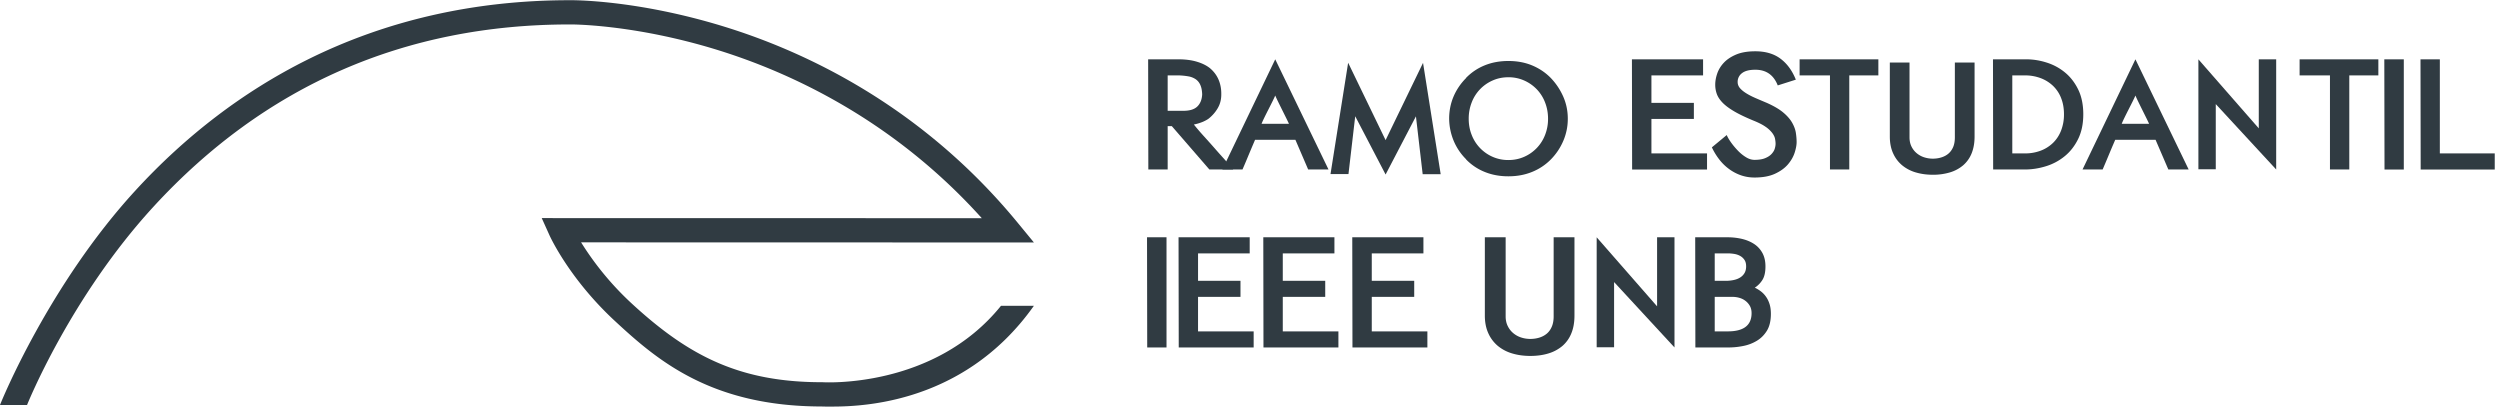 <svg width="295" height="48" xmlns="http://www.w3.org/2000/svg" xmlns:xlink="http://www.w3.org/1999/xlink" xmlns:svgjs="http://svgjs.com/svgjs" viewBox="174 81 295 48"><svg width="122" height="48" xmlns="http://www.w3.org/2000/svg" xmlns:xlink="http://www.w3.org/1999/xlink" xmlns:svgjs="http://svgjs.com/svgjs" viewBox="0 0.023 122 47.954" fill="#303b42" x="174" y="81"><svg xmlns="http://www.w3.org/2000/svg" xmlns:xlink="http://www.w3.org/1999/xlink" width="122" height="48" viewBox="0.621 0.292 120.631 47.415"><path paint-order="stroke fill markers" fill-rule="evenodd" d="M97.15 47.707c-.338 0-.565-.007-.662-.012-12.91-.01-19.2-5.414-24.097-9.952-5.324-4.924-7.568-9.824-7.662-10.032l-.9-1.996 51.345.011C104.857 14.26 92.862 8.741 84.378 6.111c-9.83-3.045-17.214-2.997-17.286-2.99-19.27 0-35.605 7.158-48.563 21.265C8.819 34.962 3.82 47.416 3.777 47.522H.621c.17-.454 5.694-13.99 15.75-24.968 5.913-6.458 12.67-11.607 20.076-15.301C45.71 2.635 56.013.293 67.072.293c.295-.007 7.805-.073 18.036 3.08 9.438 2.907 23.037 9.24 34.242 22.872l1.903 2.314-52.832-.013a34.751 34.751 0 0 0 5.98 7.202c6.583 6.05 12.523 9.116 22.118 9.116h.066c.112.008 12.996.802 20.83-8.918h3.838c-8.525 12.046-21.377 11.761-24.103 11.761z"/></svg></svg><svg width="160" height="36" xmlns="http://www.w3.org/2000/svg" xmlns:xlink="http://www.w3.org/1999/xlink" xmlns:svgjs="http://svgjs.com/svgjs" viewBox="309 87 160 36" x="309" y="87"><svg width="160" height="15" xmlns="http://www.w3.org/2000/svg" xmlns:xlink="http://www.w3.org/1999/xlink" xmlns:svgjs="http://svgjs.com/svgjs" viewBox="309 87 160 15" x="309" y="87"><svg width="10" height="13" xmlns="http://www.w3.org/2000/svg" xmlns:xlink="http://www.w3.org/1999/xlink" xmlns:svgjs="http://svgjs.com/svgjs" viewBox="433 88 10 13" x="433" y="88"><svg width="10" height="13" xmlns="http://www.w3.org/2000/svg" xmlns:xlink="http://www.w3.org/1999/xlink" xmlns:svgjs="http://svgjs.com/svgjs" viewBox="0.411 0 9.178 13" fill="#303b42" x="433" y="88"><svg xmlns="http://www.w3.org/2000/svg" xmlns:xlink="http://www.w3.org/1999/xlink" width="10" height="13" viewBox="0.753 0.3 8.963 12.694"><path paint-order="stroke fill markers" fill-rule="evenodd" d="M9.716 12.994L2.755 5.458v7.511H.753V.3l6.958 7.955V.3h2.005v12.694z"/></svg></svg></svg><svg width="11" height="13" xmlns="http://www.w3.org/2000/svg" xmlns:xlink="http://www.w3.org/1999/xlink" xmlns:svgjs="http://svgjs.com/svgjs" viewBox="0.48 0 10.039 13" fill="#303b42" x="309" y="88"><svg xmlns="http://www.w3.org/2000/svg" xmlns:xlink="http://www.w3.org/1999/xlink" width="11" height="13" viewBox="0.263 0.251 9.821 12.718"><path paint-order="stroke fill markers" fill-rule="evenodd" d="M7.334 12.97L2.997 7.965h-.48v5.003H.285L.263.251h3.504c.792 0 1.496.09 2.106.272.612.181 1.12.43 1.524.75.445.375.773.814.989 1.312.214.501.32 1.038.32 1.608.017.639-.119 1.203-.403 1.687a4.303 4.303 0 0 1-1.076 1.233c-.151.109-.36.223-.622.341a5.55 5.55 0 0 1-1.064.324c.332.417.704.85 1.114 1.304.41.452.818.906 1.222 1.365.4.46.799.905 1.187 1.335.388.43.729.826 1.02 1.187h-2.75zM4.351 6.193c.722 0 1.253-.167 1.594-.5.341-.336.527-.799.555-1.398-.015-.43-.081-.788-.208-1.072a1.545 1.545 0 0 0-.533-.669 2.177 2.177 0 0 0-.843-.334 7.636 7.636 0 0 0-1.149-.114h-1.25v4.087h1.834z"/></svg></svg><svg width="13" height="13" xmlns="http://www.w3.org/2000/svg" xmlns:xlink="http://www.w3.org/1999/xlink" xmlns:svgjs="http://svgjs.com/svgjs" viewBox="0.238 0 12.523 13" fill="#303b42" x="318" y="88"><svg xmlns="http://www.w3.org/2000/svg" xmlns:xlink="http://www.w3.org/1999/xlink" width="13" height="13" viewBox="0.502 0.203 12.299 12.767"><path paint-order="stroke fill markers" fill-rule="evenodd" d="M10.446 12.97l-1.48-3.442H4.293c-.233.544-.48 1.125-.738 1.742a92.285 92.285 0 0 1-.72 1.7H.502L6.63.202l6.172 12.766h-2.355zM8.218 7.673c-.155-.375-1.406-2.804-1.589-3.277-.249.627-1.306 2.554-1.584 3.277h3.173z"/></svg></svg><svg width="14" height="13" xmlns="http://www.w3.org/2000/svg" xmlns:xlink="http://www.w3.org/1999/xlink" xmlns:svgjs="http://svgjs.com/svgjs" viewBox="0.738 0 12.523 13" fill="#303b42" x="419" y="88"><svg xmlns="http://www.w3.org/2000/svg" xmlns:xlink="http://www.w3.org/1999/xlink" width="14" height="13" viewBox="0.915 0.228 12.299 12.767"><path paint-order="stroke fill markers" fill-rule="evenodd" d="M10.859 12.994l-1.48-3.44H4.705a106.09 106.09 0 0 0-.74 1.741c-.258.619-.498 1.185-.718 1.7H.915L7.045.227l6.168 12.766H10.86zM8.627 7.698c-.152-.374-1.405-2.802-1.582-3.277-.252.625-1.31 2.555-1.588 3.277h3.17z"/></svg></svg><svg width="13" height="14" xmlns="http://www.w3.org/2000/svg" xmlns:xlink="http://www.w3.org/1999/xlink" xmlns:svgjs="http://svgjs.com/svgjs" viewBox="0 0.404 13 13.192" fill="#303b42" x="331" y="88"><svg xmlns="http://www.w3.org/2000/svg" xmlns:xlink="http://www.w3.org/1999/xlink" width="13" height="14" viewBox="0.117 0.202 12.636 12.823"><path paint-order="stroke fill markers" fill-rule="evenodd" d="M10.73.215L6.433 9.083v-.01L2.14.202.117 12.97h2.061l.773-6.631 3.482 6.675v.012L9.915 6.35l.773 6.633h2.065L10.73.215z"/></svg></svg><svg width="14" height="14" xmlns="http://www.w3.org/2000/svg" xmlns:xlink="http://www.w3.org/1999/xlink" xmlns:svgjs="http://svgjs.com/svgjs" viewBox="0 0.197 14 13.606" fill="#303b42" x="345" y="88"><svg xmlns="http://www.w3.org/2000/svg" xmlns:xlink="http://www.w3.org/1999/xlink" width="14" height="14" viewBox="0.123 0.043 13.536 13.155"><path paint-order="stroke fill markers" fill-rule="evenodd" d="M6.882 13.199c-1.001 0-1.91-.171-2.734-.512a6.133 6.133 0 0 1-2.106-1.427h.022A6.474 6.474 0 0 1 .637 9.144 6.763 6.763 0 0 1 .123 6.63c0-.903.17-1.747.502-2.532a6.712 6.712 0 0 1 1.44-2.117h-.023A6.183 6.183 0 0 1 4.148.553c.824-.34 1.733-.51 2.734-.51 1 0 1.906.17 2.72.51.811.34 1.519.818 2.116 1.428.6.627 1.07 1.333 1.417 2.117.347.785.524 1.63.524 2.532a6.33 6.33 0 0 1-.514 2.526 6.823 6.823 0 0 1-1.405 2.104 6.317 6.317 0 0 1-2.128 1.427c-.821.34-1.73.512-2.73.512zM2.355 6.63c0 .654.11 1.267.335 1.836a4.477 4.477 0 0 0 2.376 2.502 4.38 4.38 0 0 0 1.816.375c.653 0 1.256-.125 1.814-.375a4.473 4.473 0 0 0 2.375-2.502 4.97 4.97 0 0 0 .335-1.836c0-.653-.111-1.266-.335-1.844a4.458 4.458 0 0 0-.938-1.5 4.552 4.552 0 0 0-1.437-1.011 4.36 4.36 0 0 0-1.814-.376c-.654 0-1.26.124-1.816.376A4.462 4.462 0 0 0 2.69 4.786a5.034 5.034 0 0 0-.335 1.844z"/></svg></svg><svg width="10" height="13" xmlns="http://www.w3.org/2000/svg" xmlns:xlink="http://www.w3.org/1999/xlink" xmlns:svgjs="http://svgjs.com/svgjs" viewBox="0.568 0 8.865 13" fill="#303b42" x="366" y="88"><svg xmlns="http://www.w3.org/2000/svg" xmlns:xlink="http://www.w3.org/1999/xlink" width="10" height="13" viewBox="0.809 0.251 8.672 12.718"><path paint-order="stroke fill markers" fill-rule="evenodd" d="M9.481 12.97H.832L.809.25h8.214v1.856H3.06v3.17h4.9v1.854h-4.9v3.982H9.48v1.856z"/></svg></svg><svg width="10" height="15" xmlns="http://www.w3.org/2000/svg" xmlns:xlink="http://www.w3.org/1999/xlink" xmlns:svgjs="http://svgjs.com/svgjs" viewBox="0 0.053 10 14.895" fill="#303b42" x="376" y="87"><svg xmlns="http://www.w3.org/2000/svg" xmlns:xlink="http://www.w3.org/1999/xlink" width="10" height="15" viewBox="0.838 0.919 8.902 13.26"><path paint-order="stroke fill markers" fill-rule="evenodd" d="M5.32 14.178a4.29 4.29 0 0 1-1.448-.24 4.695 4.695 0 0 1-1.25-.668 5.132 5.132 0 0 1-1.023-1.01c-.3-.389-.552-.806-.76-1.25L2.4 9.717c.099.239.257.505.471.804.215.298.455.584.72.855.262.27.543.496.843.677.296.182.597.27.886.27.459 0 .832-.059 1.115-.178.287-.117.515-.265.679-.447.164-.18.278-.365.332-.553.056-.187.085-.358.085-.51 0-.153-.02-.324-.054-.511-.031-.187-.126-.39-.281-.605a2.991 2.991 0 0 0-.697-.657c-.313-.223-.746-.444-1.304-.667-.806-.334-1.465-.648-1.98-.948-.514-.3-.922-.596-1.22-.896-.297-.299-.506-.605-.626-.919a2.837 2.837 0 0 1-.177-1.01c0-.376.073-.772.217-1.189.149-.417.383-.795.71-1.136.327-.34.759-.622 1.292-.845.537-.222 1.2-.332 1.992-.332 1.07 0 1.954.26 2.648.78.695.523 1.231 1.256 1.607 2.2l-1.9.604c-.43-1.097-1.215-1.647-2.355-1.647-.625 0-1.089.119-1.395.356a1.126 1.126 0 0 0-.461.939c0 .235.082.446.24.635.16.187.378.367.656.54.278.176.604.341.972.502.367.16.768.329 1.2.511.72.32 1.292.654 1.708 1 .417.349.729.703.937 1.064.208.361.342.717.398 1.063.053.348.083.674.083.98 0 .321-.07.696-.208 1.127-.14.43-.376.84-.708 1.23-.335.39-.786.715-1.357.979-.572.264-1.285.396-2.148.396z"/></svg></svg><svg width="10" height="13" xmlns="http://www.w3.org/2000/svg" xmlns:xlink="http://www.w3.org/1999/xlink" xmlns:svgjs="http://svgjs.com/svgjs" viewBox="0.353 0 9.293 13" fill="#303b42" x="386" y="88"><svg xmlns="http://www.w3.org/2000/svg" xmlns:xlink="http://www.w3.org/1999/xlink" width="10" height="13" viewBox="0.406 0.251 9.092 12.718"><path paint-order="stroke fill markers" fill-rule="evenodd" d="M9.498 2.107H6.14V12.97H3.911V2.107H.406V.251h9.092v1.856z"/></svg></svg><svg width="10" height="14" xmlns="http://www.w3.org/2000/svg" xmlns:xlink="http://www.w3.org/1999/xlink" xmlns:svgjs="http://svgjs.com/svgjs" viewBox="0 0.38 10 13.239" fill="#303b42" x="397" y="88"><svg xmlns="http://www.w3.org/2000/svg" xmlns:xlink="http://www.w3.org/1999/xlink" width="10" height="14" viewBox="0.02 0.251 9.78 12.947"><path paint-order="stroke fill markers" fill-rule="evenodd" d="M9.8.251V8.8c0 .736-.119 1.382-.345 1.94a3.573 3.573 0 0 1-.979 1.374 4.231 4.231 0 0 1-1.525.815 6.73 6.73 0 0 1-1.97.27c-.707 0-1.363-.09-1.97-.27a4.38 4.38 0 0 1-1.562-.815A3.82 3.82 0 0 1 .407 10.74C.15 10.182.02 9.536.02 8.8V.25h2.272v8.633c0 .402.078.756.23 1.064.152.305.354.563.603.769.253.209.537.367.855.469.32.104.655.157 1.002.157.346 0 .678-.048.99-.146.313-.098.585-.243.812-.437.23-.195.41-.448.546-.761.13-.312.195-.685.195-1.115V.25H9.8z"/></svg></svg><svg width="11" height="13" xmlns="http://www.w3.org/2000/svg" xmlns:xlink="http://www.w3.org/1999/xlink" xmlns:svgjs="http://svgjs.com/svgjs" viewBox="0.172 0 10.655 13" fill="#303b42" x="409" y="88"><svg xmlns="http://www.w3.org/2000/svg" xmlns:xlink="http://www.w3.org/1999/xlink" width="11" height="13" viewBox="0.071 0.251 10.424 12.718"><path paint-order="stroke fill markers" fill-rule="evenodd" d="M3.906.251c.793 0 1.582.125 2.369.377.786.25 1.49.63 2.114 1.147.625.512 1.133 1.17 1.522 1.969.388.798.584 1.75.584 2.846 0 1.099-.196 2.05-.594 2.857-.395.806-.911 1.469-1.553 1.99a6.337 6.337 0 0 1-2.168 1.157c-.808.25-1.62.375-2.44.375H.09L.07.251h3.835zM3.74 11.113a5.07 5.07 0 0 0 1.824-.312 4.144 4.144 0 0 0 1.43-.897c.4-.388.717-.865.938-1.428a5.105 5.105 0 0 0 .334-1.886c0-.694-.113-1.321-.334-1.875a3.905 3.905 0 0 0-.938-1.408 4.226 4.226 0 0 0-1.43-.887 5.11 5.11 0 0 0-1.824-.313H2.3v9.006h1.44z"/></svg></svg><svg width="10" height="13" xmlns="http://www.w3.org/2000/svg" xmlns:xlink="http://www.w3.org/1999/xlink" xmlns:svgjs="http://svgjs.com/svgjs" viewBox="0.353 0 9.293 13" fill="#303b42" x="445" y="88"><svg xmlns="http://www.w3.org/2000/svg" xmlns:xlink="http://www.w3.org/1999/xlink" width="10" height="13" viewBox="0.077 0.251 9.092 12.718"><path paint-order="stroke fill markers" fill-rule="evenodd" d="M9.168 2.107H5.813V12.97H3.581V2.107H.077V.251h9.091v1.856z"/></svg></svg><svg width="3" height="13" xmlns="http://www.w3.org/2000/svg" xmlns:xlink="http://www.w3.org/1999/xlink" xmlns:svgjs="http://svgjs.com/svgjs" viewBox="0.35 0 2.3 13" fill="#303b42" x="455" y="88"><svg xmlns="http://www.w3.org/2000/svg" xmlns:xlink="http://www.w3.org/1999/xlink" width="3" height="13" viewBox="0.731 0.251 2.25 12.718"><path paint-order="stroke fill markers" fill-rule="evenodd" d="M2.98 12.97H.753L.73.25h2.25V12.97z"/></svg></svg><svg width="10" height="13" xmlns="http://www.w3.org/2000/svg" xmlns:xlink="http://www.w3.org/1999/xlink" xmlns:svgjs="http://svgjs.com/svgjs" viewBox="0.62 0 8.76 13" fill="#303b42" x="459" y="88"><svg xmlns="http://www.w3.org/2000/svg" xmlns:xlink="http://www.w3.org/1999/xlink" width="10" height="13" viewBox="0.651 0.251 8.57 12.718"><path paint-order="stroke fill markers" fill-rule="evenodd" d="M9.221 12.97H.671L.65.25h2.232v10.862h6.338v1.856z"/></svg></svg></svg><svg width="74" height="14" xmlns="http://www.w3.org/2000/svg" xmlns:xlink="http://www.w3.org/1999/xlink" xmlns:svgjs="http://svgjs.com/svgjs" viewBox="309 109 74 14" x="309" y="109"><svg width="10" height="13" xmlns="http://www.w3.org/2000/svg" xmlns:xlink="http://www.w3.org/1999/xlink" xmlns:svgjs="http://svgjs.com/svgjs" viewBox="362 109 10 13" x="362" y="109"><svg width="10" height="13" xmlns="http://www.w3.org/2000/svg" xmlns:xlink="http://www.w3.org/1999/xlink" xmlns:svgjs="http://svgjs.com/svgjs" viewBox="0.409 0 9.182 13" fill="#303b42" x="362" y="109"><svg xmlns="http://www.w3.org/2000/svg" xmlns:xlink="http://www.w3.org/1999/xlink" width="10" height="13" viewBox="0.181 0.083 8.965 12.693"><path paint-order="stroke fill markers" fill-rule="evenodd" d="M9.146 12.776l-6.96-7.535v7.512H.18V.083l6.96 7.955V.083h2.005v12.693z"/></svg></svg></svg><svg width="11" height="14" xmlns="http://www.w3.org/2000/svg" xmlns:xlink="http://www.w3.org/1999/xlink" xmlns:svgjs="http://svgjs.com/svgjs" viewBox="0.213 0 10.575 14" fill="#303b42" x="349" y="109"><svg xmlns="http://www.w3.org/2000/svg" xmlns:xlink="http://www.w3.org/1999/xlink" width="11" height="14" viewBox="0.544 0.134 9.78 12.947"><path paint-order="stroke fill markers" fill-rule="evenodd" d="M10.324.134v8.548c0 .737-.114 1.383-.344 1.94a3.573 3.573 0 0 1-.979 1.375 4.26 4.26 0 0 1-1.525.814c-.59.18-1.246.27-1.969.27-.71 0-1.368-.09-1.97-.27a4.42 4.42 0 0 1-1.563-.814A3.854 3.854 0 0 1 .93 10.622C.674 10.065.544 9.42.544 8.682V.134h2.27v8.632c0 .402.08.758.233 1.064.152.305.354.563.604.77.252.208.536.367.855.468.322.105.654.157 1.001.157.347 0 .679-.048.991-.145.313-.098.584-.244.811-.437.231-.196.41-.448.544-.762.132-.312.199-.685.199-1.115V.134h2.272z"/></svg></svg><svg width="9" height="13" xmlns="http://www.w3.org/2000/svg" xmlns:xlink="http://www.w3.org/1999/xlink" xmlns:svgjs="http://svgjs.com/svgjs" viewBox="0.036 0 8.928 13" fill="#303b42" x="374" y="109"><svg xmlns="http://www.w3.org/2000/svg" xmlns:xlink="http://www.w3.org/1999/xlink" width="9" height="13" viewBox="0.252 0.134 8.735 12.719"><path paint-order="stroke fill markers" fill-rule="evenodd" d="M8.361 3.49c0 .67-.114 1.184-.344 1.554a2.86 2.86 0 0 1-.887.907c.237.111.467.25.691.417.222.168.42.37.594.616.174.242.313.527.417.854.105.326.155.705.155 1.138 0 .79-.152 1.437-.455 1.938-.309.5-.7.892-1.18 1.176a4.793 4.793 0 0 1-1.573.594 8.436 8.436 0 0 1-1.628.169H.27L.25.133h3.733c.583 0 1.139.064 1.669.188.527.126.991.32 1.396.584.403.264.722.613.96 1.042.235.431.352.947.352 1.543zM2.503 5.16h1.294c.318 0 .618-.033.906-.095.287-.063.534-.158.742-.292.208-.131.375-.301.498-.51.124-.21.187-.466.187-.773 0-.305-.063-.555-.196-.75a1.417 1.417 0 0 0-.501-.458c-.2-.112-.43-.188-.686-.23a4.923 4.923 0 0 0-.763-.062H2.503v3.17zm1.521 5.836c1.822 0 2.734-.701 2.734-2.105 0-.333-.07-.618-.209-.854a1.916 1.916 0 0 0-.524-.584 2.022 2.022 0 0 0-.697-.334 2.706 2.706 0 0 0-.72-.105H2.503v3.982h1.521z"/></svg></svg><svg width="3" height="13" xmlns="http://www.w3.org/2000/svg" xmlns:xlink="http://www.w3.org/1999/xlink" xmlns:svgjs="http://svgjs.com/svgjs" viewBox="0.35 0 2.301 13" fill="#303b42" x="309" y="109"><svg xmlns="http://www.w3.org/2000/svg" xmlns:xlink="http://www.w3.org/1999/xlink" width="3" height="13" viewBox="0.263 0.12 2.251 12.718"><path paint-order="stroke fill markers" fill-rule="evenodd" d="M2.514 12.839H.285L.263.12h2.25V12.84z"/></svg></svg><svg width="10" height="13" xmlns="http://www.w3.org/2000/svg" xmlns:xlink="http://www.w3.org/1999/xlink" xmlns:svgjs="http://svgjs.com/svgjs" viewBox="0.568 0 8.864 13" fill="#303b42" x="333" y="109"><svg xmlns="http://www.w3.org/2000/svg" xmlns:xlink="http://www.w3.org/1999/xlink" width="10" height="13" viewBox="0.34 0.02 8.672 12.718"><path paint-order="stroke fill markers" fill-rule="evenodd" d="M9.012 12.739H.362L.34.02h8.214v1.856H2.591v3.17h4.9V6.9h-4.9v3.981h6.42v1.858z"/></svg></svg><svg width="9" height="13" xmlns="http://www.w3.org/2000/svg" xmlns:xlink="http://www.w3.org/1999/xlink" xmlns:svgjs="http://svgjs.com/svgjs" viewBox="0.068 0 8.864 13" fill="#303b42" x="323" y="109"><svg xmlns="http://www.w3.org/2000/svg" xmlns:xlink="http://www.w3.org/1999/xlink" width="9" height="13" viewBox="0.318 0.02 8.671 12.718"><path paint-order="stroke fill markers" fill-rule="evenodd" d="M8.989 12.739H.339L.319.02H8.53v1.856H2.568v3.17h4.9V6.9h-4.9v3.981H8.99v1.858z"/></svg></svg><svg width="9" height="13" xmlns="http://www.w3.org/2000/svg" xmlns:xlink="http://www.w3.org/1999/xlink" xmlns:svgjs="http://svgjs.com/svgjs" viewBox="0.068 0 8.863 13" fill="#303b42" x="313" y="109"><svg xmlns="http://www.w3.org/2000/svg" width="9" height="13" viewBox="0.323 0.02 8.671 12.718"><path paint-order="stroke fill markers" fill-rule="evenodd" d="M8.994 12.739H.345L.323.02h8.214v1.856H2.574v3.17h4.899V6.9h-4.9v3.981h6.421v1.858z"/></svg></svg></svg></svg></svg>